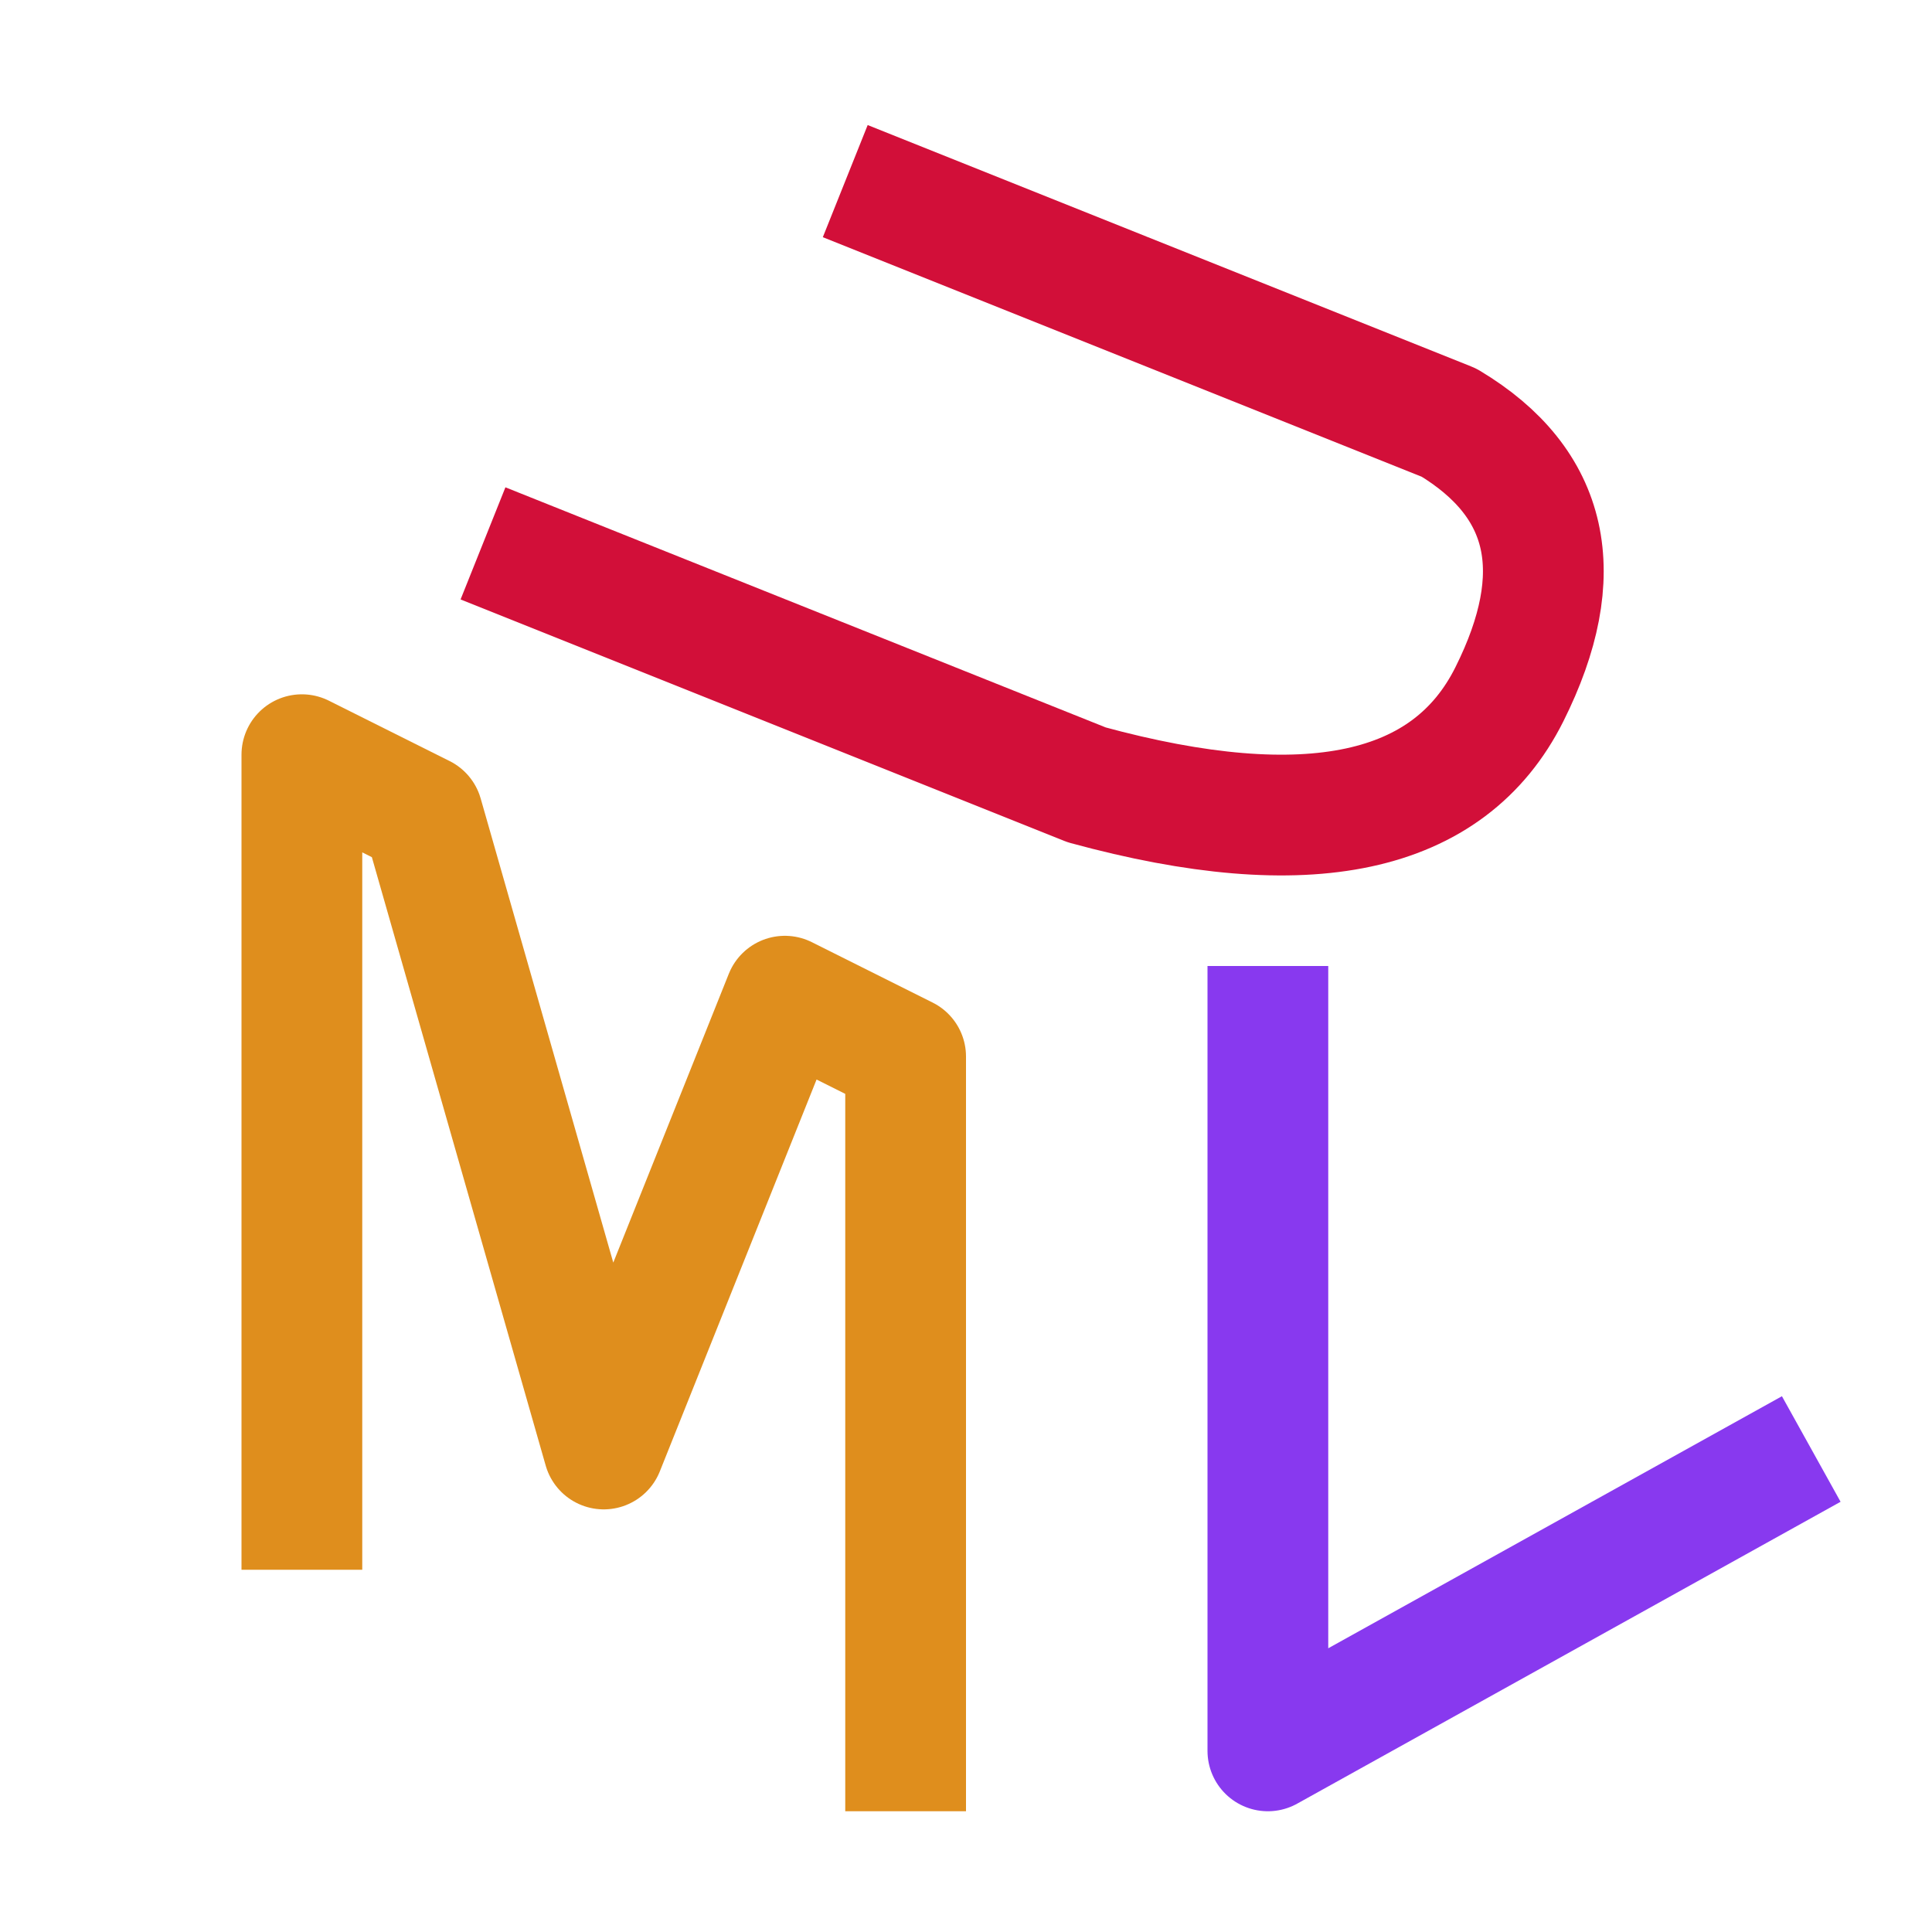 <?xml version="1.0" encoding="UTF-8"?>
<svg width="16px" height="16px" viewBox="0 0 16 16" version="1.1" xmlns="http://www.w3.org/2000/svg" xmlns:xlink="http://www.w3.org/1999/xlink">
    <title>uml</title>
    <g id="uml" stroke="none" stroke-width="1" fill="none" fill-rule="evenodd" stroke-linejoin="round">
        <path d="M2.5,13 L2.5,6.25 L3.5,6.75 L5,12 C6,9.5 6.5,8.25 6.5,8.25 C6.5,8.25 6.833,8.417 7.5,8.75 L7.5,15" id="Line-60" stroke="#DF8E1D"></path>
        <polyline id="Line" stroke="#8839EF" points="10.5 8 10.5 14.5 15 12"></polyline>
        <path d="M4,4.5 L9,6.5 C10.833,7 12,6.75 12.5,5.75 C13,4.75 12.833,4 12,3.5 L7,1.5" id="Line-2" stroke="#D20F39"></path>
    </g>
</svg>